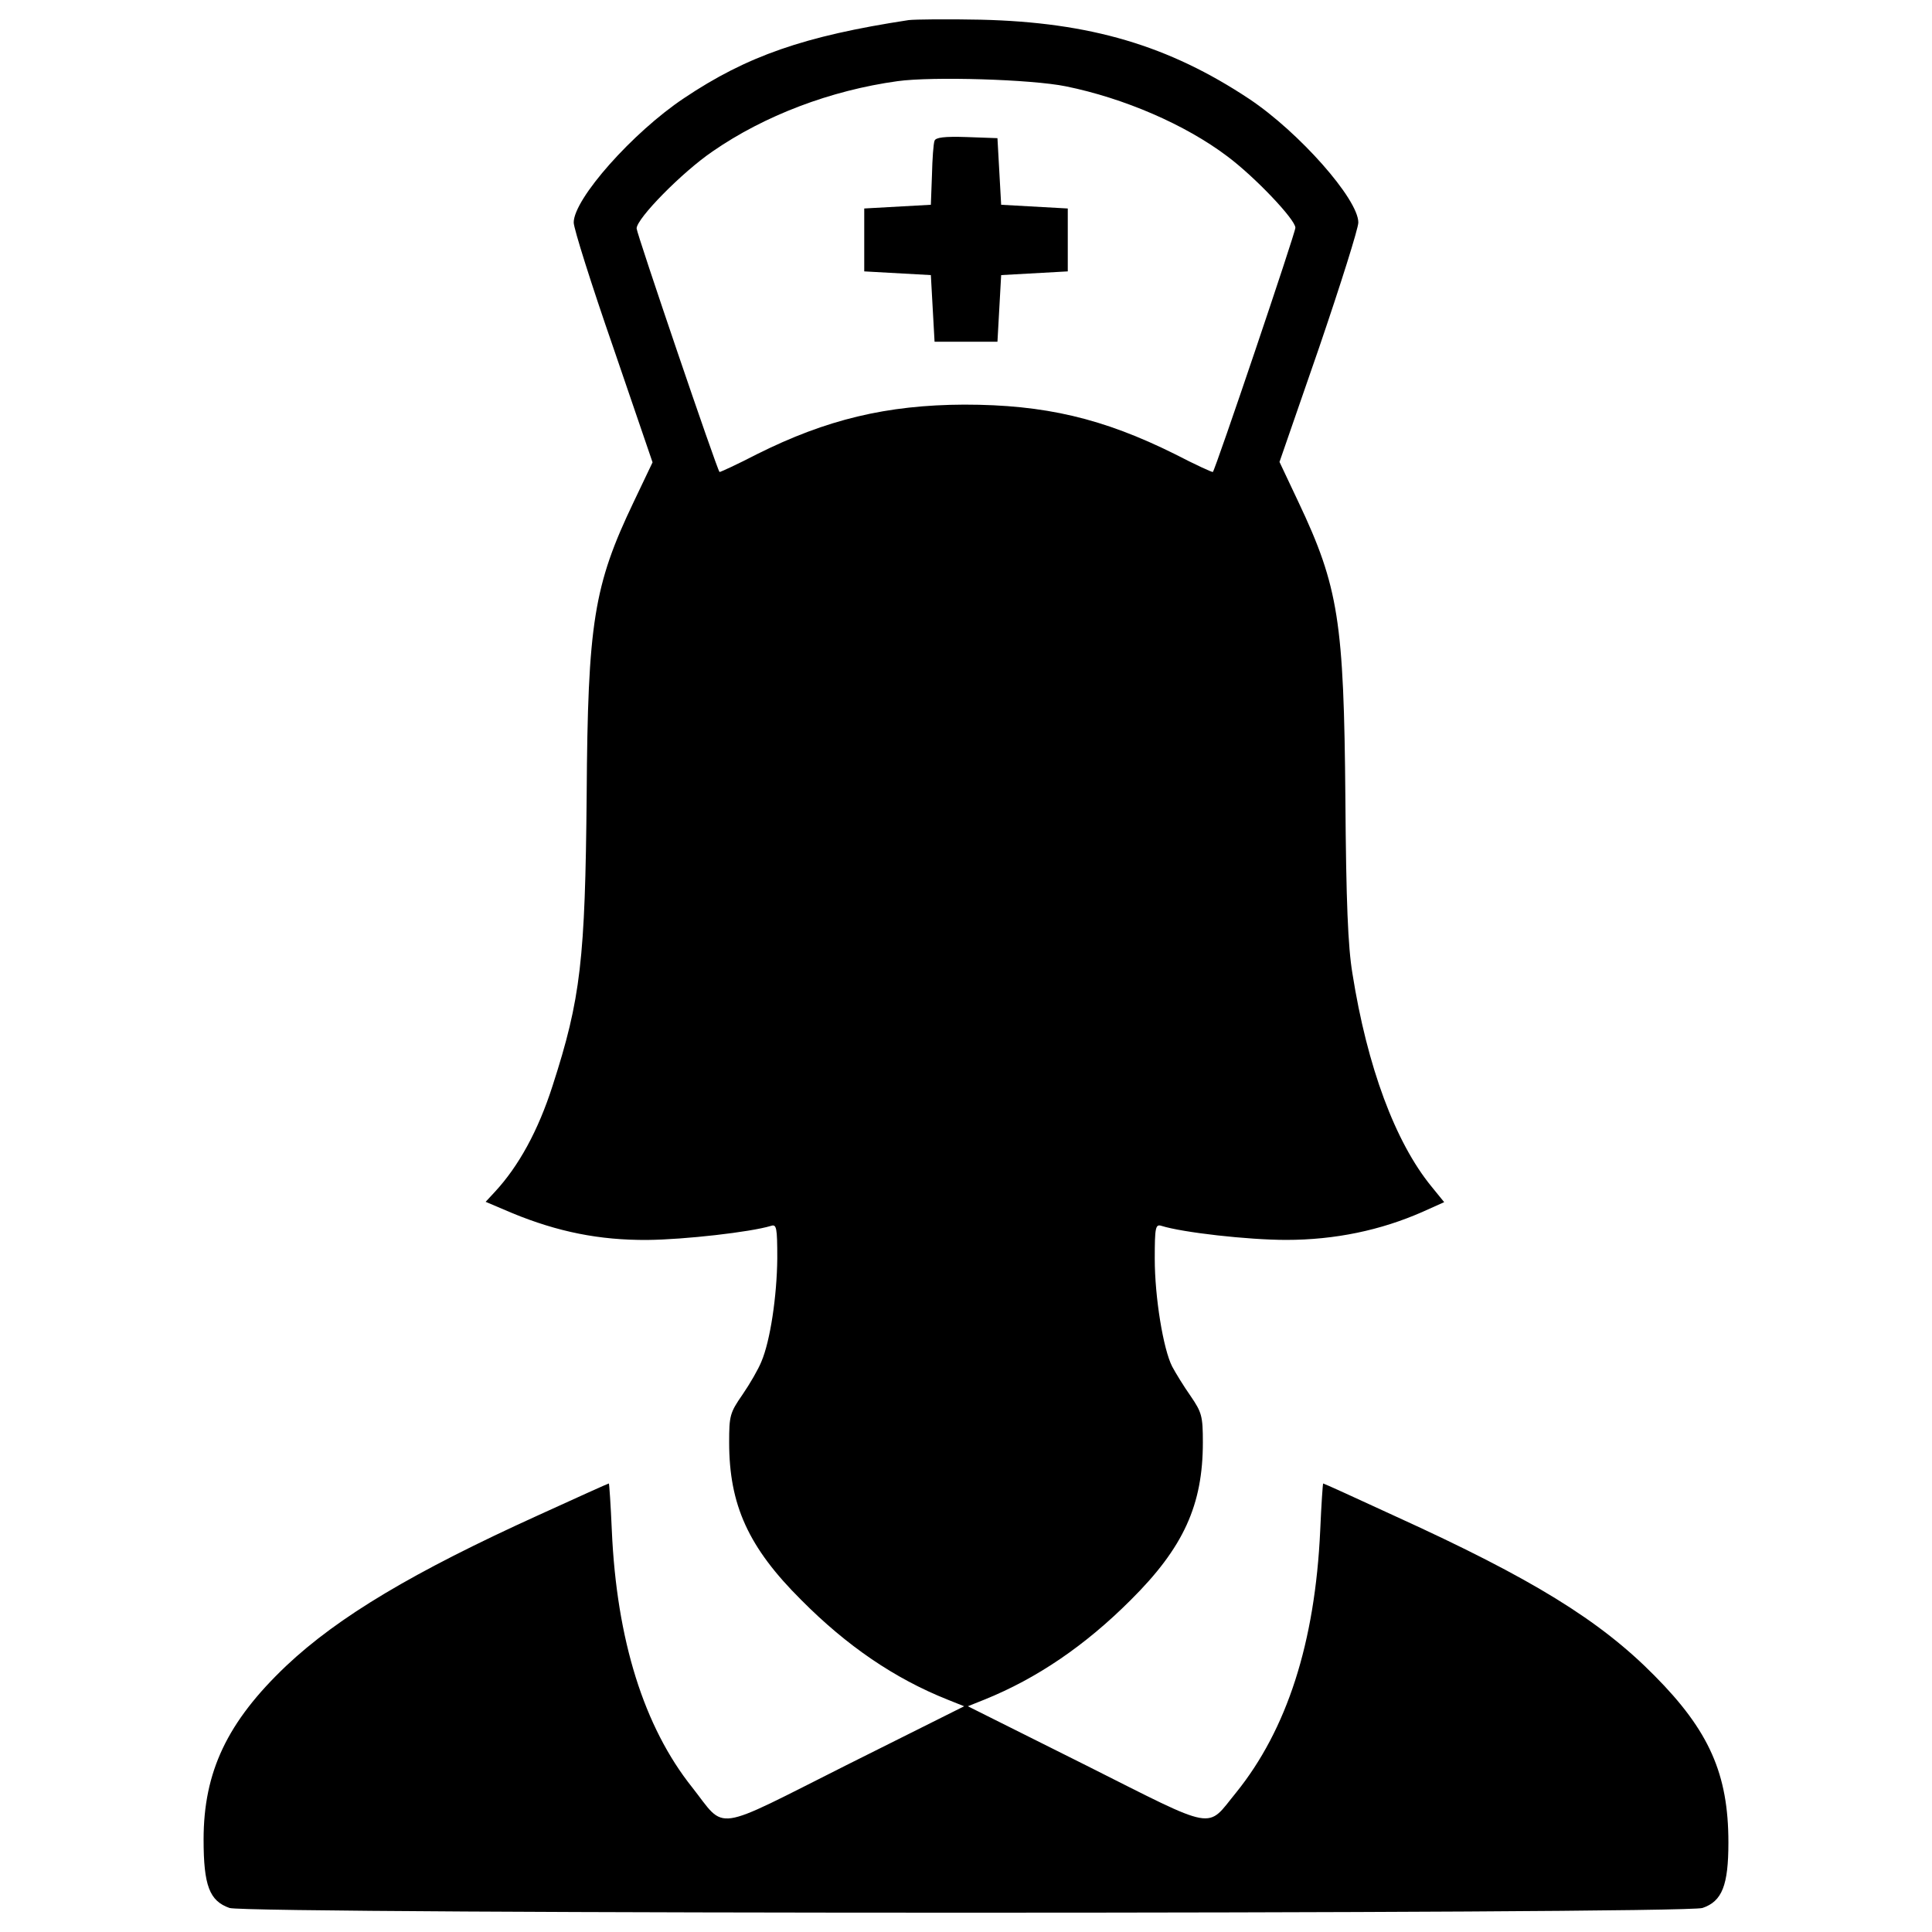 <svg version="1.1" xmlns="http://www.w3.org/2000/svg"  x="0px" y="0px" viewBox="0 0 1000 1000" enable-background="new 0 0 1000 1000" xml:space="preserve">
        <g transform="translate(0,512) scale(0.1,-0.1)">
            <path d="M4703.1,5016c-540.2-82.4-837.1-185.8-1162.8-404.2c-264.4-176.2-570.8-521-570.8-643.6c0-30.7,91.9-321.8,205-647.5l203.1-593.8l-97.7-205c-206.9-432.9-237.5-624.5-243.3-1517.2c-7.7-852.5-30.7-1053.6-176.2-1503.8c-74.7-233.7-176.2-417.6-298.8-549.8l-47.9-51.7l139.8-59.4c233.7-95.8,448.3-139.8,699.2-137.9c189.6,1.9,530.6,40.2,637.9,72.8c28.7,9.6,32.6-7.7,32.6-168.6c-1.9-195.4-36.4-427.2-82.4-534.4c-15.3-38.3-59.4-114.9-97.7-170.5c-65.1-93.9-69-109.2-69-247.1c0-323.7,99.6-544,373.5-816.1c235.6-237.5,482.7-406.1,756.7-515.3l86.2-34.5l-609.2-304.6c-701.1-352.5-620.7-341-798.8-114.9c-249,312.2-390.8,762.4-415.7,1329.4c-5.7,134.1-13.4,243.3-15.3,243.3c-3.8,0-168.6-74.7-365.9-164.7C2140-3016.2,1751.1-3248,1481-3502.8c-304.6-289.3-427.2-547.9-427.2-898.4c0-239.5,30.7-318,134.1-354.4c97.7-32.6,7526.5-32.6,7624.2,0c101.5,34.5,134.1,116.9,134.1,339.1c0,354.4-99.6,578.5-383.1,863.9c-281.6,285.4-632.2,501.9-1339,823.7c-203,93.9-371.6,170.5-375.4,170.5c-1.9,0-9.6-109.2-15.3-243.3c-26.8-582.3-172.4-1030.6-434.9-1356.2c-157.1-191.6-90-205-779.7,141.8l-609.2,304.6l86.2,34.5c270.1,109.2,519.1,277.8,756.7,515.3c273.9,272,373.5,492.3,373.5,816.1c0,136-5.7,155.2-63.2,239.5c-36.4,51.7-78.5,120.7-95.8,153.3c-46,90-90,358.2-90,557.4c0,162.8,3.8,180.1,34.5,170.5c109.2-34.5,448.3-72.8,645.6-72.8c252.9,0,490.4,49.8,706.9,145.6l111.1,49.8l-67,82.4c-185.8,228-331.4,616.8-408,1101.5c-23,137.9-32.6,369.7-36.4,904.2c-7.7,915.7-34.5,1095.7-243.3,1536.3l-97.7,206.9l205,591.9c111.1,325.7,203,616.8,203,647.5c0,120.7-306.5,467.4-565.1,639.8c-415.7,275.8-821.8,396.5-1388.8,409.9C4902.3,5021.7,4735.6,5019.8,4703.1,5016z M5517.2,4673.1c300.8-61.3,616.8-197.3,835.2-362.1c143.7-107.3,352.5-327.6,352.5-369.7c0-26.8-413.8-1250.9-427.2-1264.3c-3.8-1.9-92,38.3-195.4,92c-373.5,185.8-674.3,256.7-1091.9,256.7c-400.4-1.9-712.6-76.6-1072.7-256.7c-103.4-53.6-191.6-93.9-193.5-92c-13.4,13.4-429.1,1235.6-429.1,1260.5c0,51.7,235.6,291.2,392.7,398.4c268.2,185.8,611.1,316.1,957.8,364C4825.7,4724.8,5339.1,4709.5,5517.2,4673.1z" />
            <path d="M4837.2,4391.5c-5.7-13.4-11.5-93.9-13.4-178.2l-5.7-153.2l-172.4-9.6l-172.4-9.6v-162.8v-162.8l172.4-9.6l172.4-9.6l9.6-172.4l9.6-172.4H5000h162.8l9.6,172.4l9.6,172.4l172.4,9.6l172.4,9.6v162.8v162.8l-172.4,9.6l-172.4,9.6l-9.6,172.4l-9.6,172.4l-159,5.7C4888.9,4414.5,4842.9,4408.7,4837.2,4391.5z" />
        </g>
</svg>